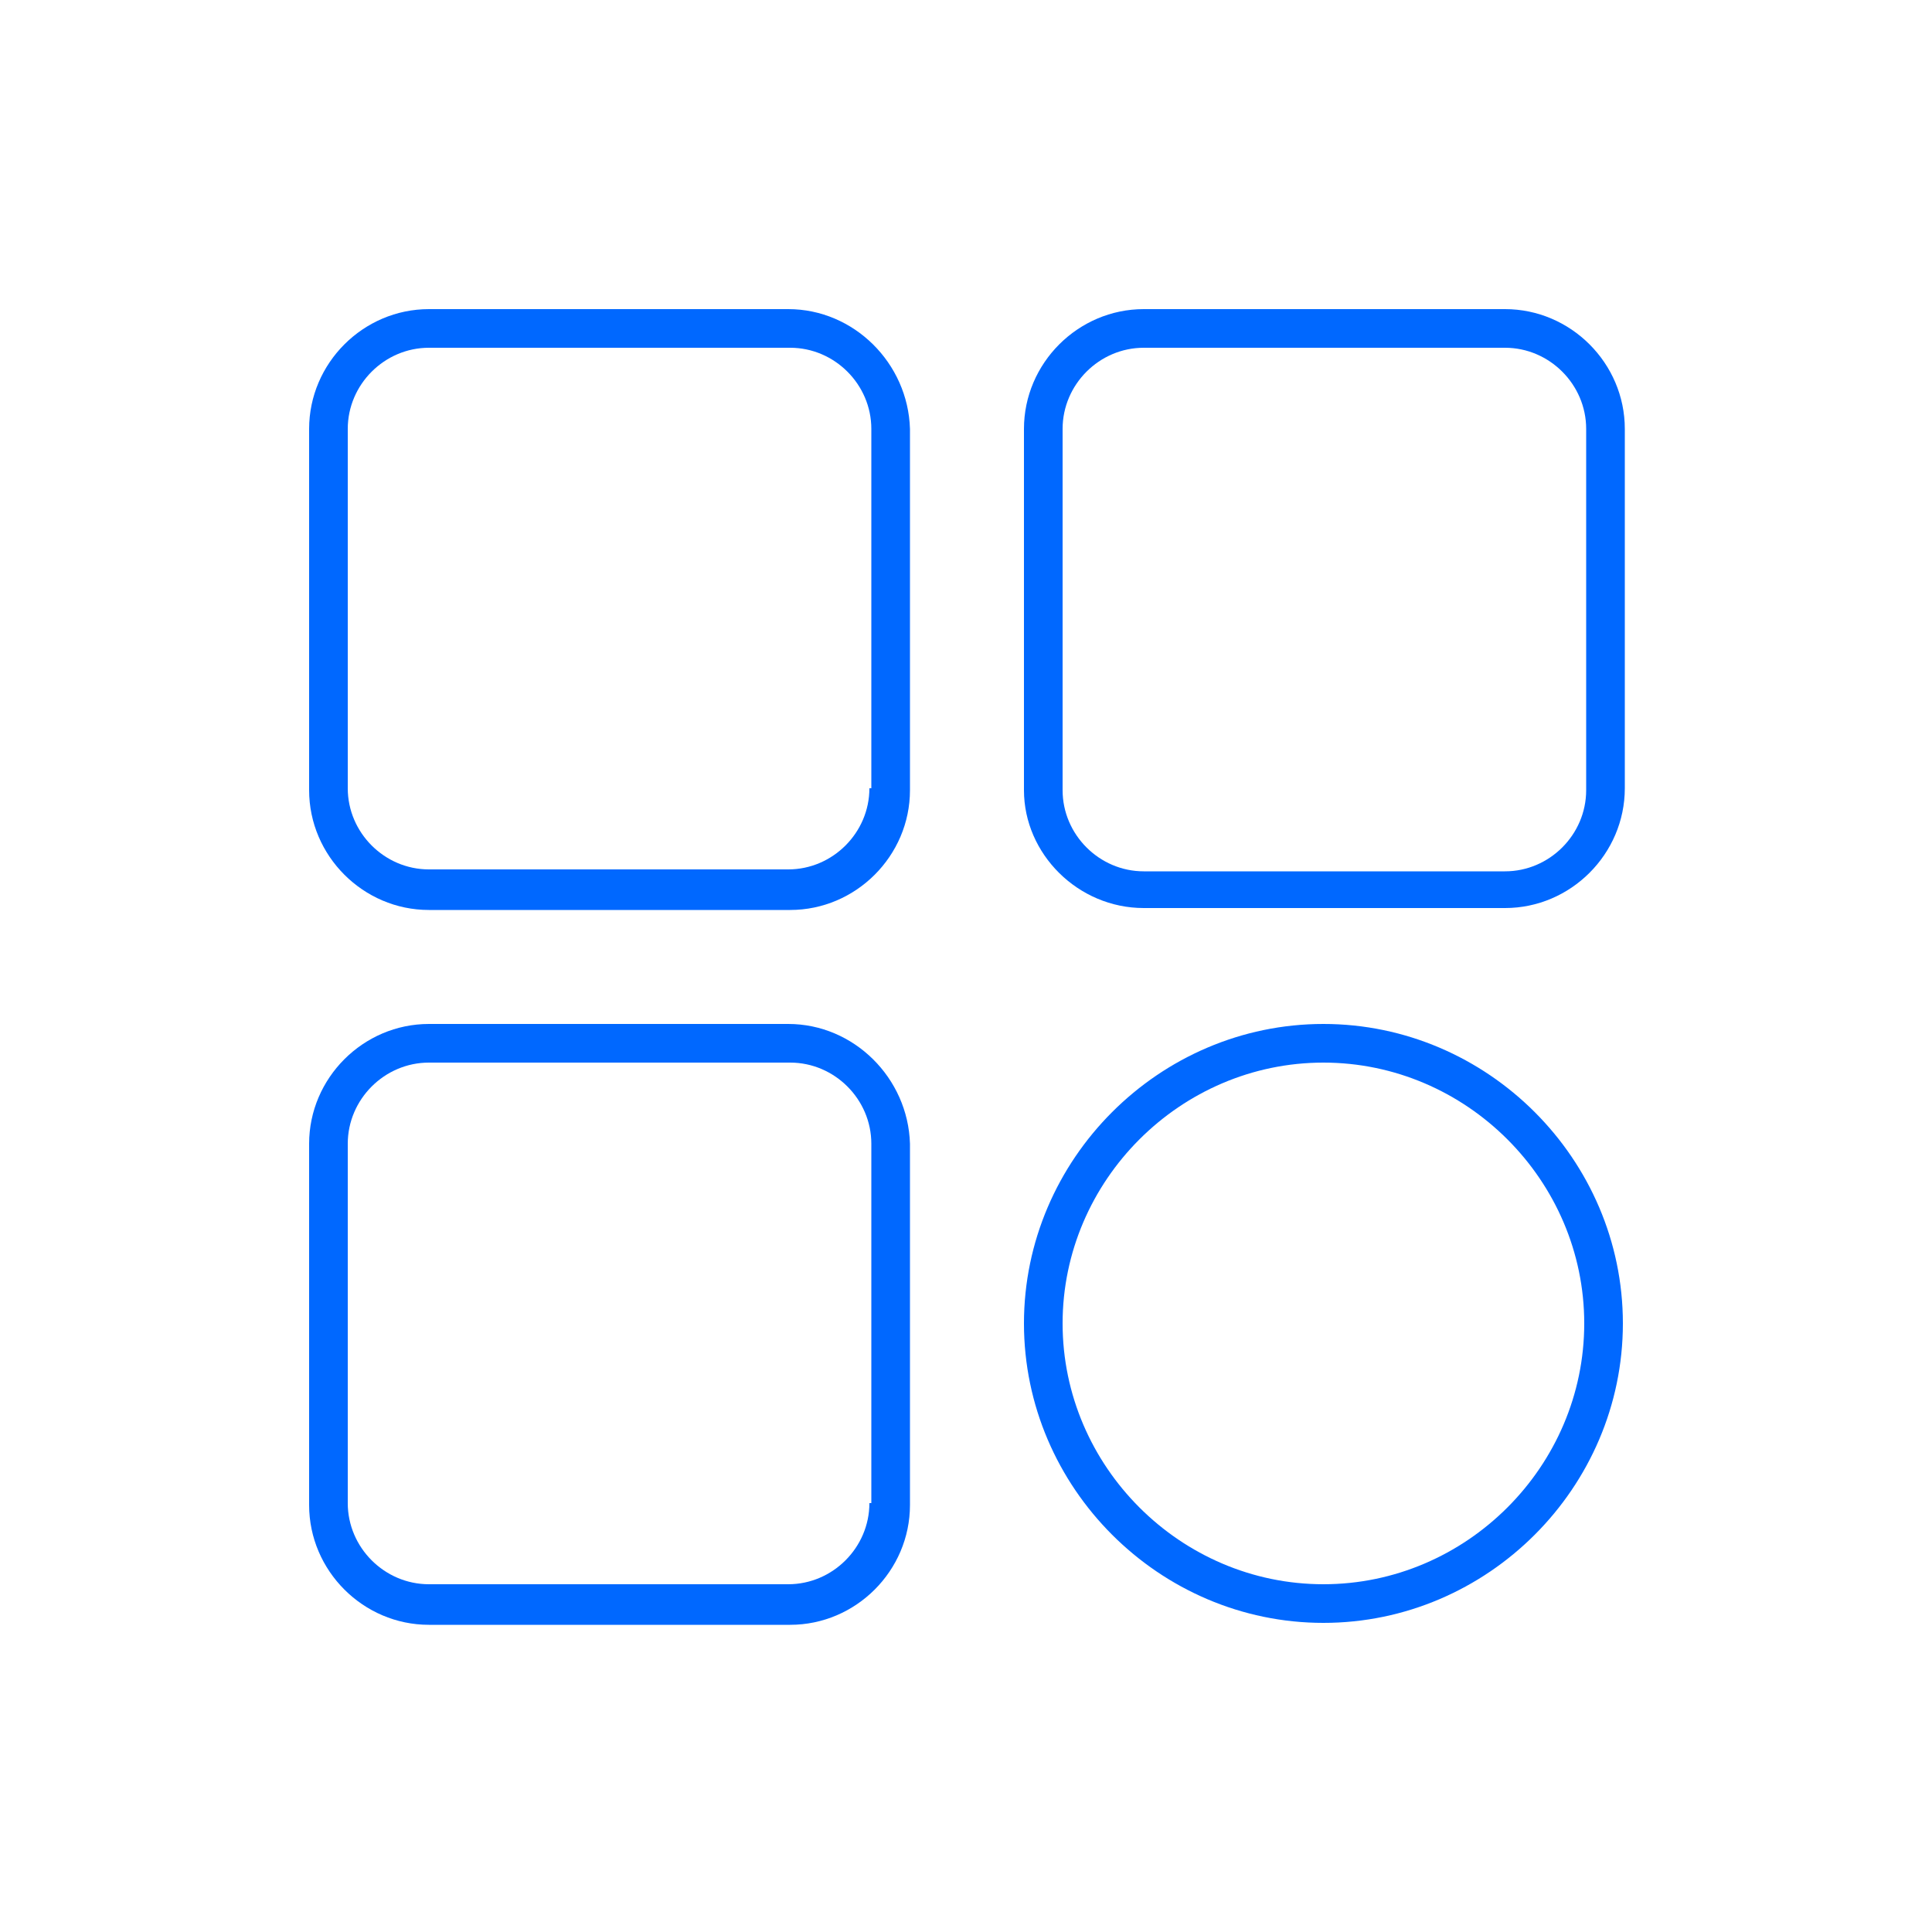 <svg height='100px' width='100px'  fill="#0068ff" xmlns="http://www.w3.org/2000/svg" xmlns:xlink="http://www.w3.org/1999/xlink" version="1.1" x="0px" y="0px" viewBox="0 0 100 100" style="enable-background:new 0 0 100 100;" xml:space="preserve"><g><path d="M40.8,16H22.2c-3.4,0-6.2,2.8-6.2,6.2v18.7c0,3.4,2.8,6.2,6.2,6.2h18.7c3.4,0,6.2-2.8,6.2-6.2V22.2   C47,18.8,44.2,16,40.8,16z M45,40.8c0,2.3-1.9,4.2-4.2,4.2H22.2c-2.3,0-4.2-1.9-4.2-4.2V22.2c0-2.3,1.9-4.2,4.2-4.2h18.7   c2.3,0,4.2,1.9,4.2,4.2V40.8z"></path><path d="M59.2,47h18.7c3.4,0,6.2-2.8,6.2-6.2V22.2c0-3.4-2.8-6.2-6.2-6.2H59.2c-3.4,0-6.2,2.8-6.2,6.2v18.7   C53,44.2,55.8,47,59.2,47z M55,22.2c0-2.3,1.9-4.2,4.2-4.2h18.7c2.3,0,4.2,1.9,4.2,4.2v18.7c0,2.3-1.9,4.2-4.2,4.2H59.2   c-2.3,0-4.2-1.9-4.2-4.2V22.2z"></path><path d="M40.8,53H22.2c-3.4,0-6.2,2.8-6.2,6.2v18.7c0,3.4,2.8,6.2,6.2,6.2h18.7c3.4,0,6.2-2.8,6.2-6.2V59.2   C47,55.8,44.2,53,40.8,53z M45,77.8c0,2.3-1.9,4.2-4.2,4.2H22.2c-2.3,0-4.2-1.9-4.2-4.2V59.2c0-2.3,1.9-4.2,4.2-4.2h18.7   c2.3,0,4.2,1.9,4.2,4.2V77.8z"></path><path d="M68.5,84C77,84,84,77,84,68.5S77,53,68.5,53S53,60,53,68.5S60,84,68.5,84z M68.5,55C75.9,55,82,61.1,82,68.5   S75.9,82,68.5,82S55,75.9,55,68.5S61.1,55,68.5,55z"></path></g></svg>